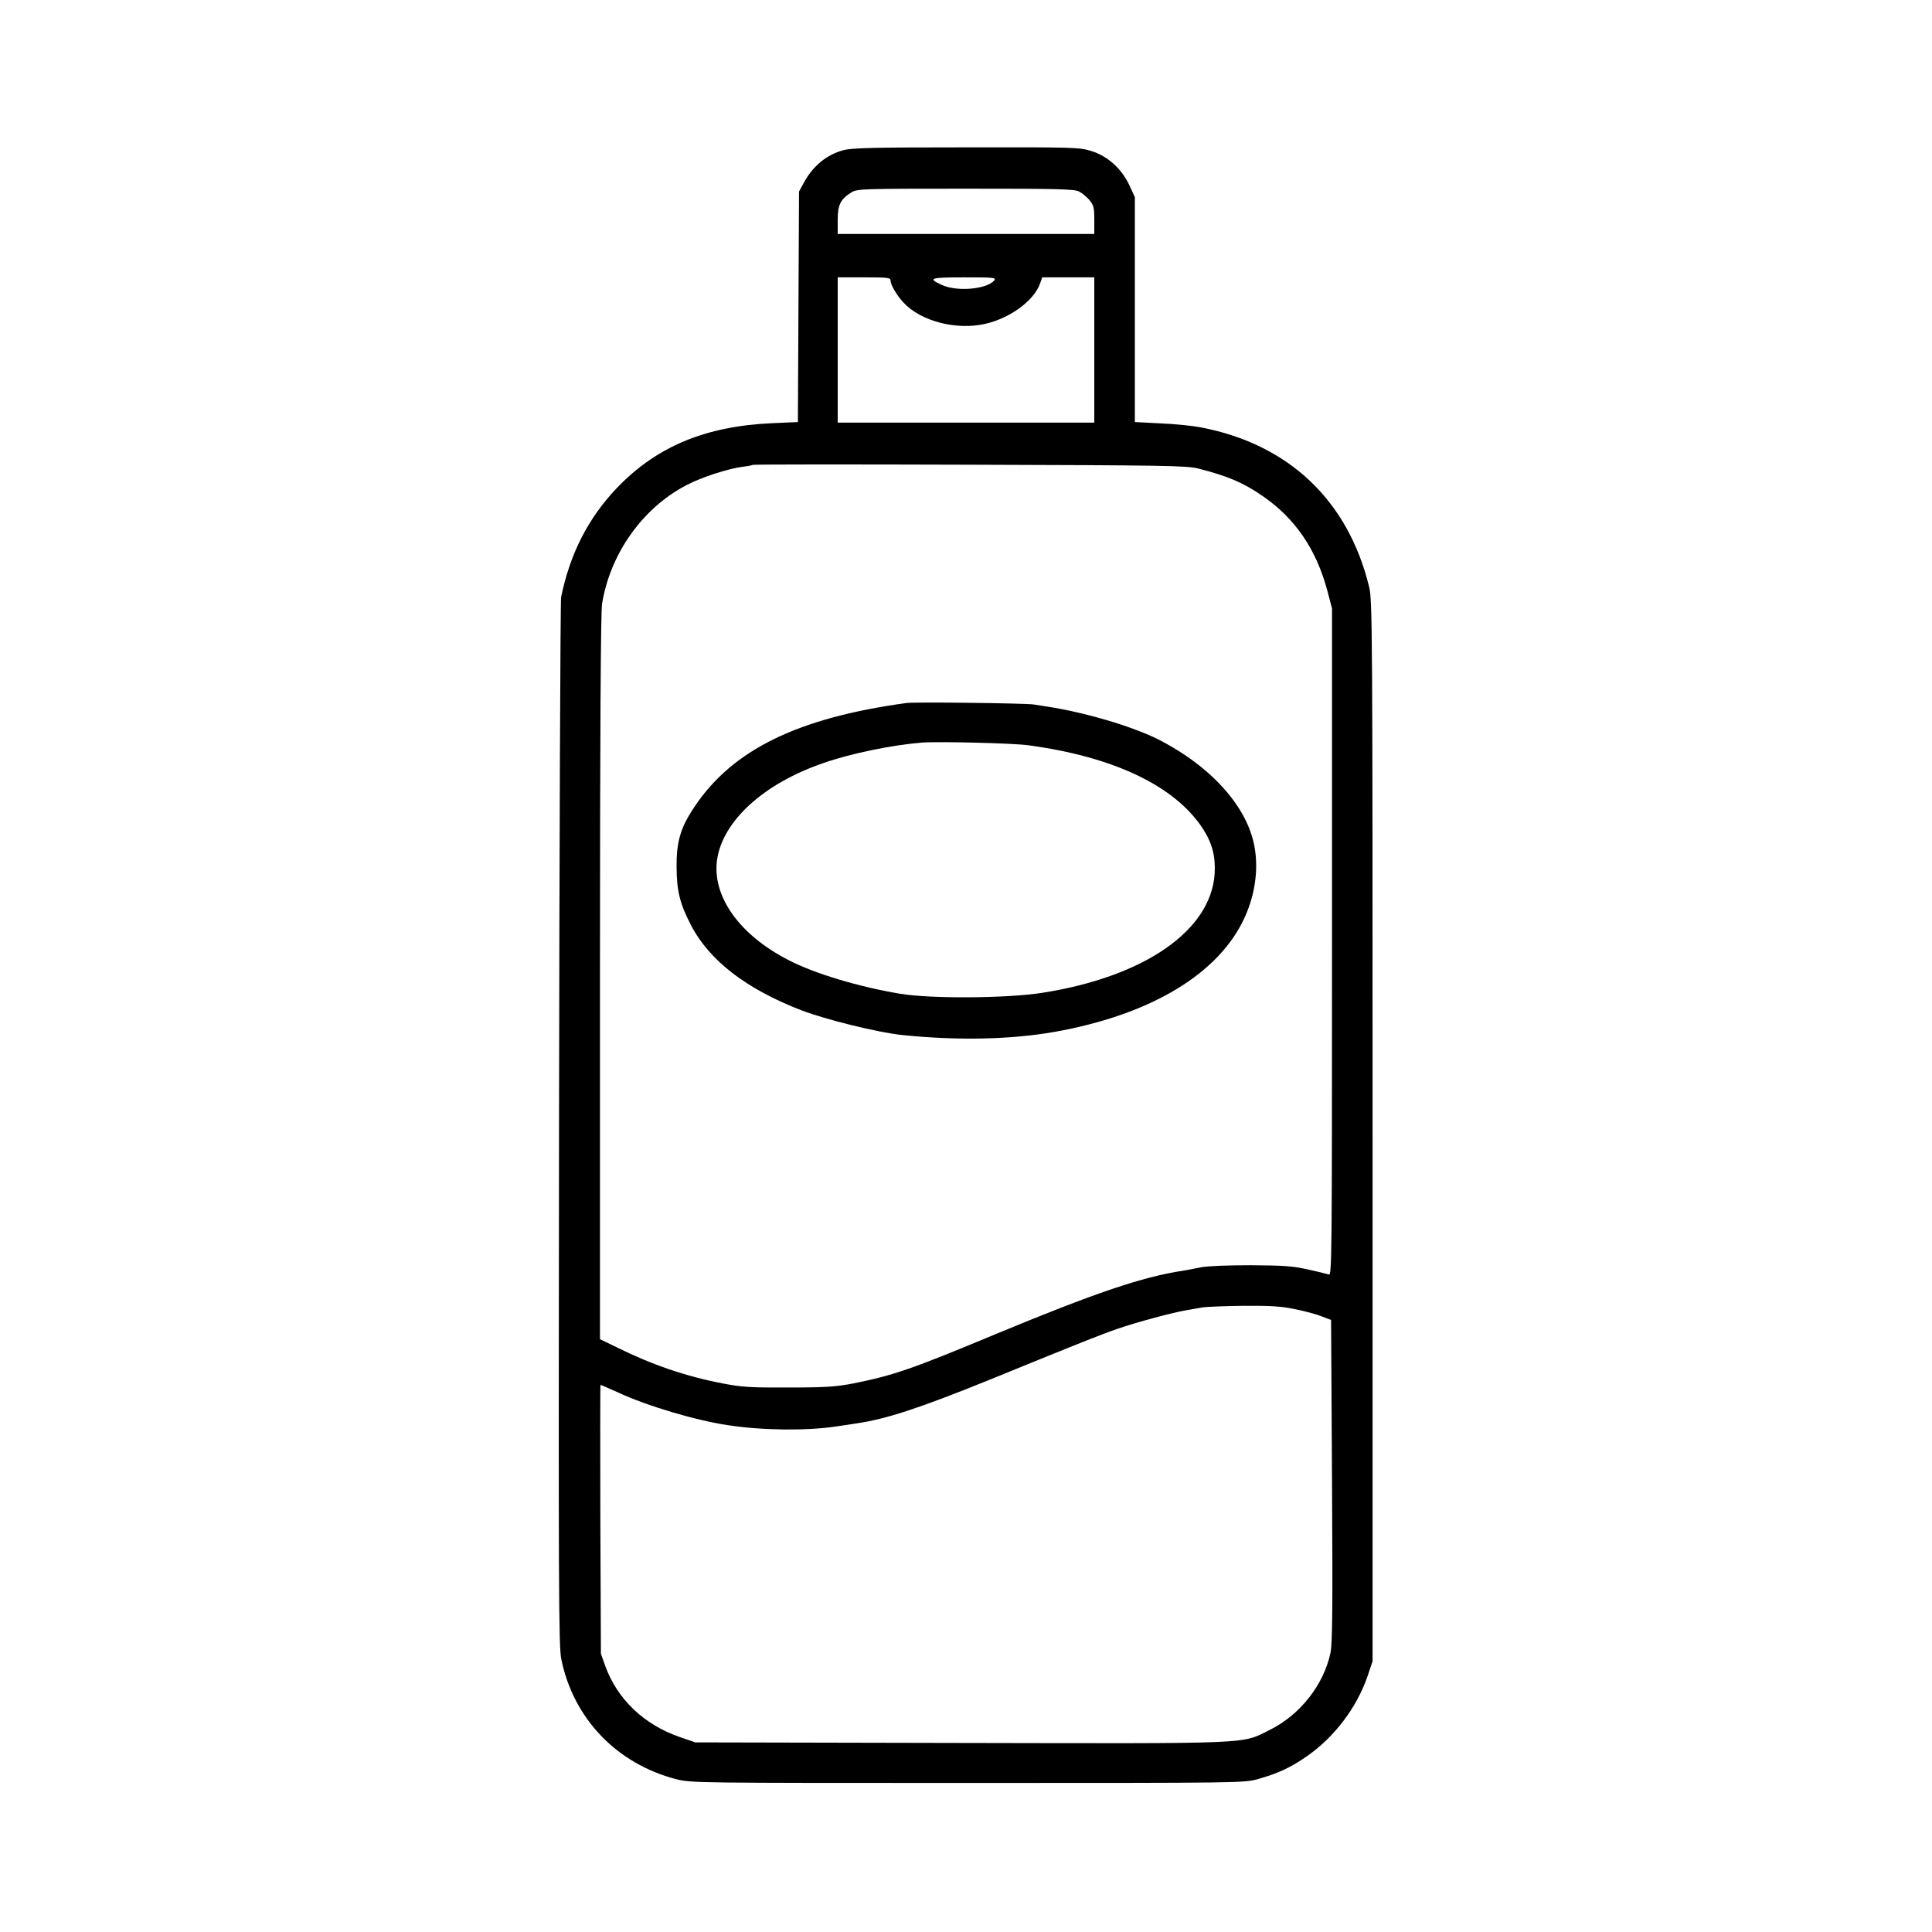 <?xml version="1.0" standalone="no"?>
<!DOCTYPE svg PUBLIC "-//W3C//DTD SVG 20010904//EN"
 "http://www.w3.org/TR/2001/REC-SVG-20010904/DTD/svg10.dtd">
<svg version="1.0" xmlns="http://www.w3.org/2000/svg"
 width="1024pt" height="1024pt" viewBox="0 0 1024 1024"
 preserveAspectRatio="xMidYMid meet">
<g transform="translate(0,1024) scale(0.1,-0.1)"
fill="#000000" stroke="none">
<path d="M4470 9444 c-90 -24 -164 -86 -212 -177 l-23 -42 -3 -611 -3 -611
-137 -6 c-353 -16 -611 -123 -822 -343 -152 -159 -249 -349 -296 -579 -4 -22
-9 -1280 -11 -2795 -3 -2482 -2 -2763 12 -2834 64 -314 293 -554 609 -636 79
-20 101 -20 1545 -20 1462 0 1465 0 1540 21 105 30 169 59 257 120 146 101
265 258 322 424 l27 80 0 2810 c0 2651 -1 2814 -18 2883 -111 459 -426 758
-893 847 -41 8 -136 18 -212 21 l-137 7 0 596 0 596 -29 63 c-41 88 -115 155
-203 182 -62 19 -90 20 -662 19 -492 0 -606 -3 -651 -15z m1249 -219 c16 -8
40 -28 55 -45 23 -28 26 -40 26 -106 l0 -74 -680 0 -680 0 0 74 c0 81 15 111
74 147 29 18 60 19 604 19 484 0 577 -2 601 -15z m-999 -472 c0 -22 33 -79 69
-117 92 -99 281 -148 435 -112 132 31 255 122 288 212 l12 34 138 0 138 0 0
-385 0 -385 -680 0 -680 0 0 385 0 385 140 0 c127 0 140 -2 140 -17z m549 0
c-39 -46 -196 -60 -275 -24 -80 36 -66 41 117 41 158 0 170 -1 158 -17z m1081
-996 c160 -41 240 -75 345 -148 170 -117 282 -282 340 -499 l25 -95 0 -1768
c0 -1683 -1 -1769 -17 -1762 -10 3 -61 16 -113 27 -78 18 -131 21 -300 22
-123 0 -229 -4 -265 -11 -33 -7 -76 -15 -95 -18 -217 -33 -467 -118 -995 -337
-444 -185 -537 -217 -750 -260 -94 -18 -145 -22 -345 -22 -206 -1 -249 2 -352
22 -192 37 -371 98 -555 189 l-93 45 0 1917 c0 1282 4 1937 11 1980 43 267
215 509 448 630 83 43 217 86 296 97 28 3 52 8 54 10 3 3 520 3 1150 1 1029
-3 1153 -5 1211 -20z m515 -4456 c50 -10 113 -27 140 -38 l50 -19 5 -849 c4
-687 2 -862 -8 -915 -36 -170 -161 -329 -322 -409 -154 -76 -63 -72 -1638 -69
l-1407 3 -84 29 c-189 66 -329 200 -393 376 l-23 65 -3 713 c-1 391 -1 712 1
712 2 0 43 -18 90 -39 154 -72 412 -149 587 -175 183 -28 420 -30 575 -6 33 5
78 11 100 15 161 23 337 81 705 230 517 211 596 242 686 273 94 33 289 85 359
97 22 4 60 10 85 15 25 4 126 8 225 9 141 1 200 -3 270 -18z"/>
<path d="M4805 6514 c-578 -79 -922 -248 -1124 -550 -74 -110 -96 -185 -95
-319 1 -128 17 -193 75 -306 98 -190 293 -340 587 -454 128 -49 407 -118 535
-131 294 -30 574 -24 807 17 512 91 875 310 1009 611 53 118 71 248 51 365
-36 215 -230 432 -515 576 -137 68 -387 142 -585 172 -19 3 -51 8 -70 11 -41
7 -631 14 -675 8z m645 -224 c453 -61 776 -215 924 -440 51 -78 69 -148 64
-240 -19 -302 -372 -547 -913 -632 -190 -30 -594 -32 -755 -5 -220 37 -453
107 -590 178 -262 134 -408 340 -379 535 32 205 247 401 564 510 143 50 361
95 520 108 84 7 485 -3 565 -14z"/>
</g>
</svg>
